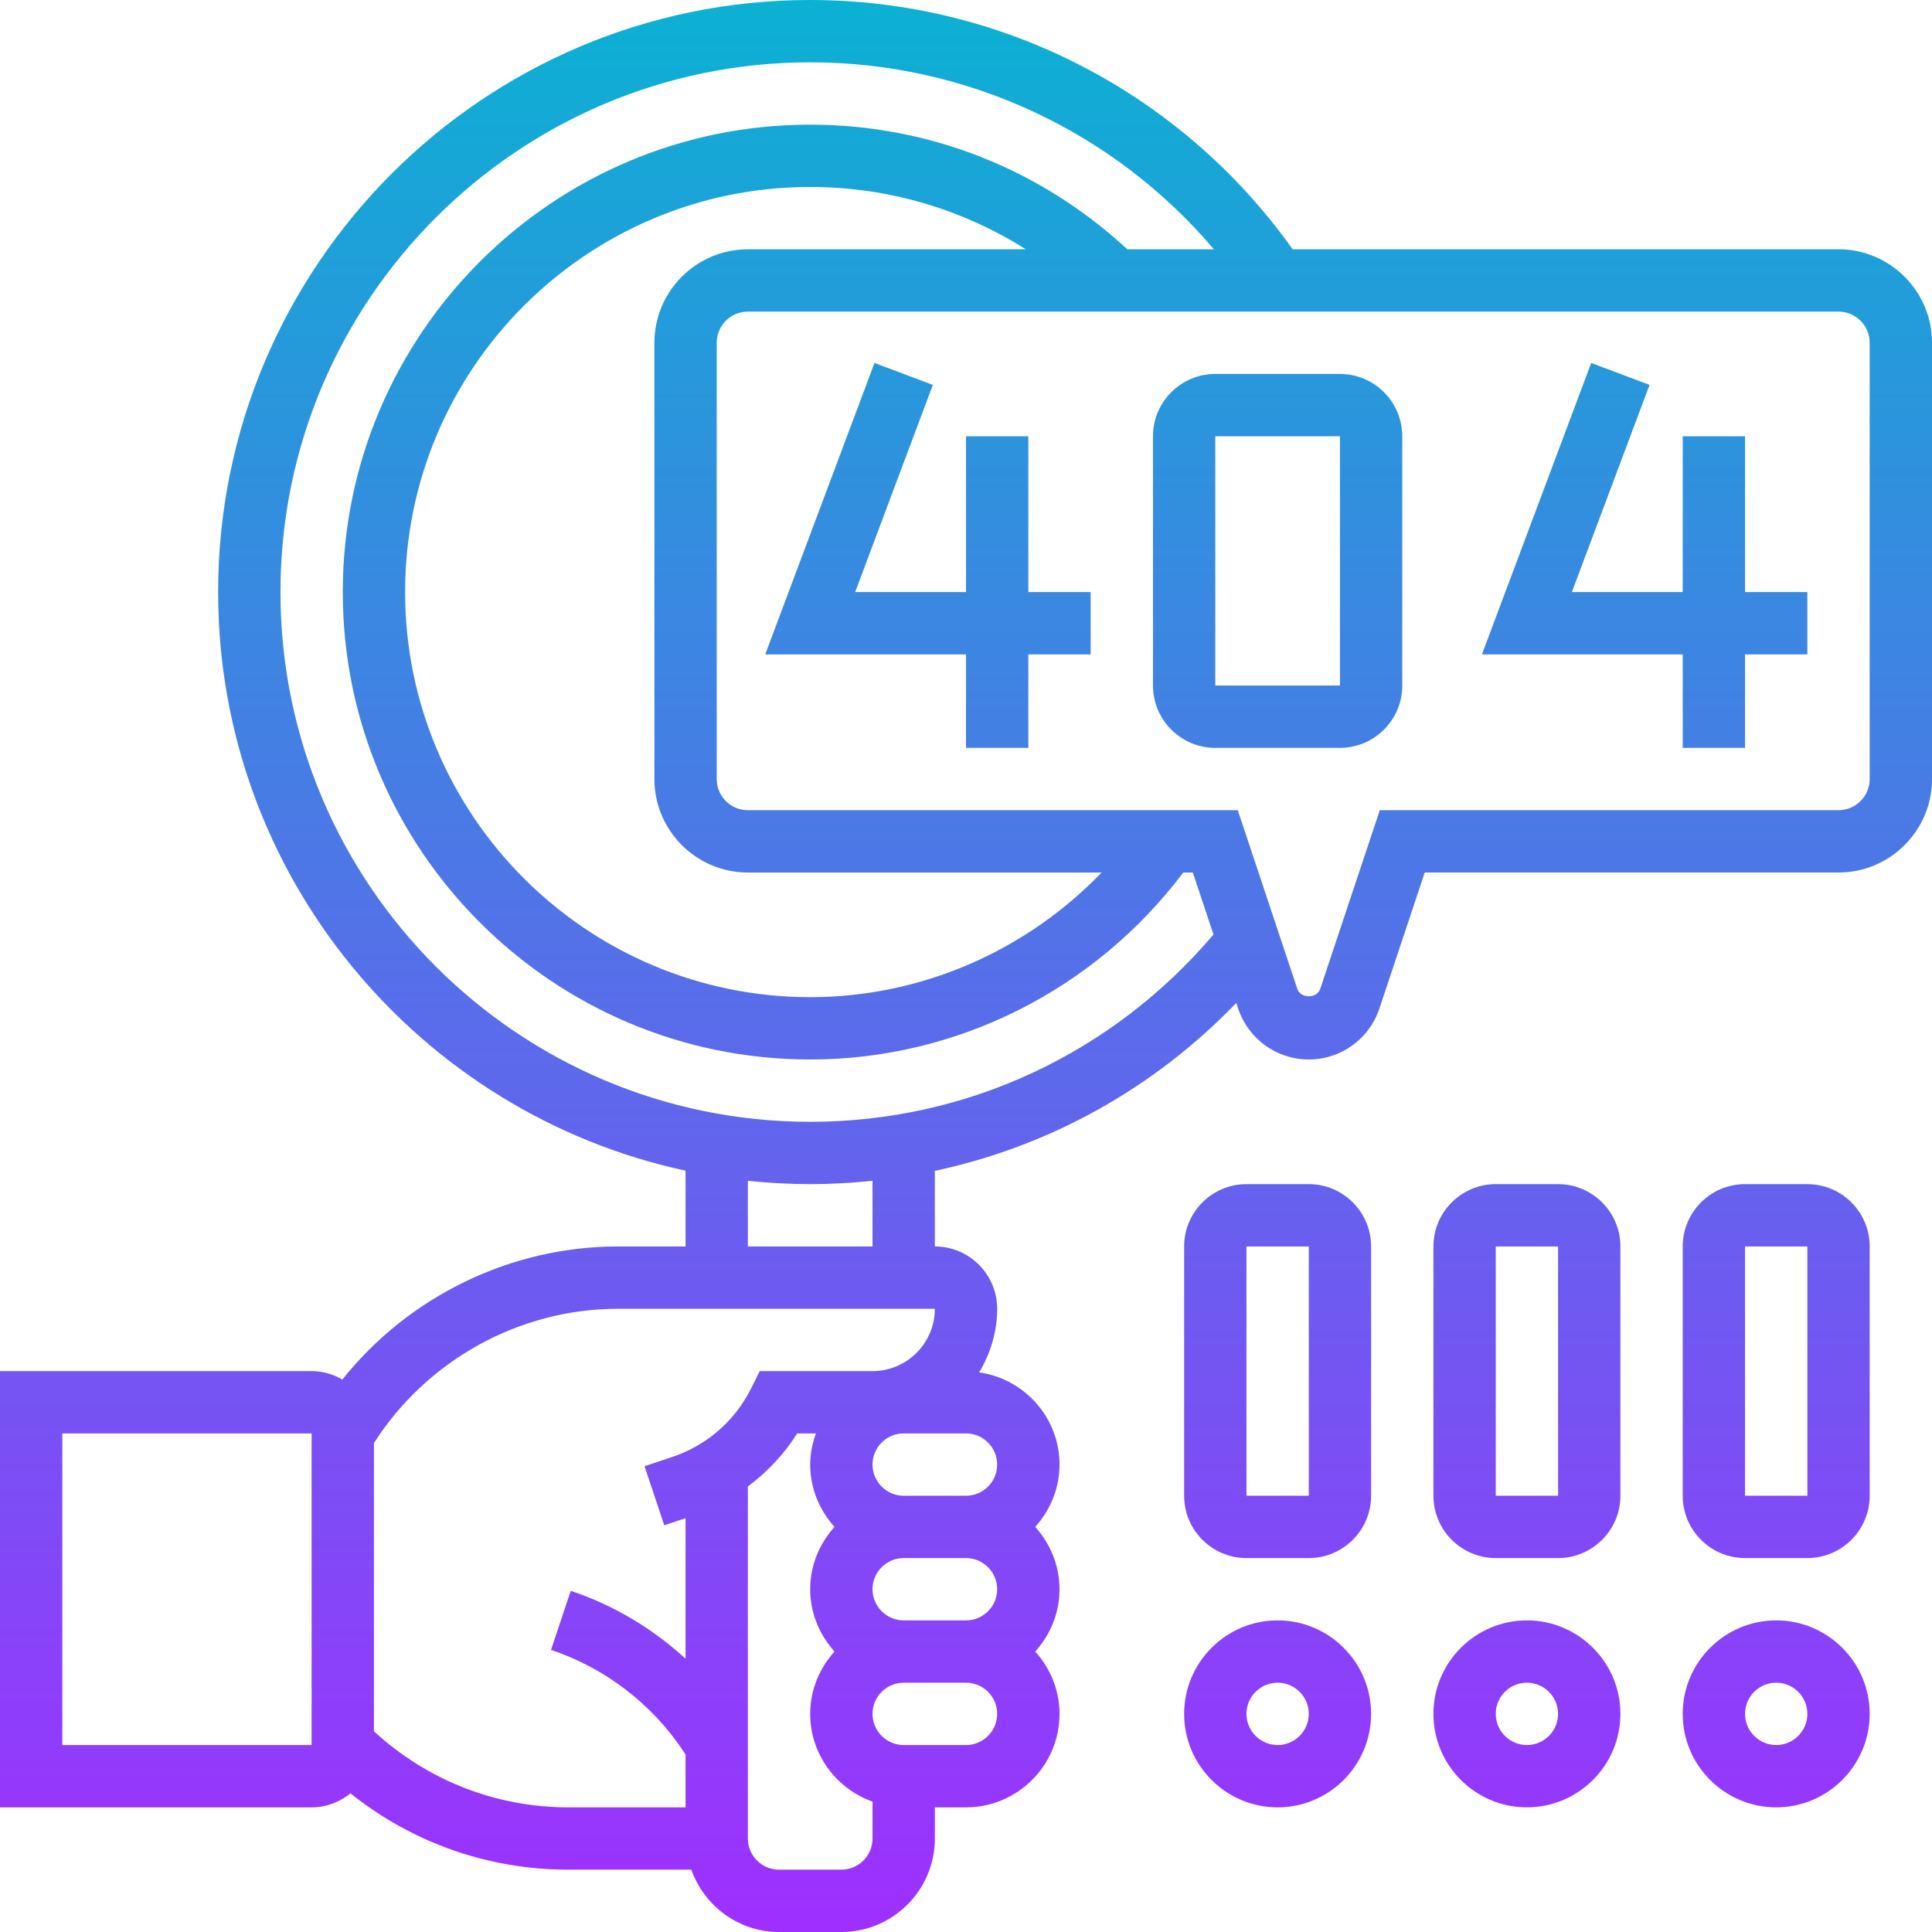 <svg id="_x33_0" enable-background="new 0 0 62 62" height="512" viewBox="0 0 62 62" width="512" xmlns="http://www.w3.org/2000/svg" xmlns:xlink="http://www.w3.org/1999/xlink"><linearGradient id="SVGID_1_" gradientUnits="userSpaceOnUse" x1="31" x2="31" y1="62" y2="0"><stop offset="0" stop-color="#9f2fff"/><stop offset="1" stop-color="#0bb1d3"/></linearGradient><path d="m59 8h-17.517c-3.568-5.015-9.317-8-15.483-8-10.477 0-19 8.523-19 19 0 9.104 6.439 16.725 15 18.568v2.432h-2.169c-3.449 0-6.719 1.606-8.844 4.271-.293-.168-.627-.271-.987-.271h-10v14h10c.474 0 .904-.172 1.247-.449 1.982 1.584 4.421 2.449 6.996 2.449h3.942c.414 1.161 1.514 2 2.816 2h2c1.654 0 3-1.346 3-3v-1h1c1.654 0 3-1.346 3-3 0-.771-.301-1.468-.78-2 .48-.532.78-1.229.78-2s-.301-1.468-.78-2c.48-.532.78-1.229.78-2 0-1.51-1.125-2.751-2.579-2.958.358-.599.578-1.293.578-2.042 0-1.103-.897-2-2-2v-2.426c3.677-.785 7.034-2.647 9.674-5.39l.061.184c.326.977 1.236 1.632 2.265 1.632s1.939-.655 2.265-1.632l1.456-4.368h13.279c1.654 0 3-1.346 3-3v-14c0-1.654-1.346-3-3-3zm-49 48h-8v-10h8zm2-.441v-9.25c1.697-2.659 4.668-4.309 7.831-4.309h10.169c0 1.103-.897 2-2 2h-3.618l-.276.553c-.525 1.051-1.428 1.834-2.543 2.206l-.879.293.633 1.896.683-.228v4.51c-1.057-.971-2.314-1.722-3.684-2.179l-.633 1.896c1.725.576 3.23 1.726 4.238 3.237l.079.119v1.697h-3.757c-2.336 0-4.534-.87-6.243-2.441zm20-4.559c0 .552-.449 1-1 1h-2c-.551 0-1-.448-1-1s.449-1 1-1h2c.551 0 1 .448 1 1zm-5 9h-2c-.551 0-1-.448-1-1v-11.298c.623-.465 1.164-1.033 1.583-1.702h.601c-.112.314-.184.648-.184 1 0 .771.301 1.468.78 2-.48.532-.78 1.229-.78 2s.301 1.468.78 2c-.48.532-.78 1.229-.78 2 0 1.302.839 2.402 2 2.816v1.184c0 .552-.449 1-1 1zm4-4h-2c-.551 0-1-.448-1-1s.449-1 1-1h2c.551 0 1 .448 1 1s-.449 1-1 1zm1-9c0 .552-.449 1-1 1h-2c-.551 0-1-.448-1-1s.449-1 1-1h2c.551 0 1 .448 1 1zm-4-7h-4v-2.107c.658.069 1.324.107 2 .107.673 0 1.34-.039 2-.108zm-2-4c-9.374 0-17-7.626-17-17s7.626-17 17-17c5.025 0 9.741 2.215 12.956 6h-2.779c-2.781-2.575-6.372-4-10.177-4-8.271 0-15 6.729-15 15s6.729 15 15 15c4.717 0 9.142-2.243 11.972-6h.307l.663 1.99c-3.24 3.816-7.918 6.01-12.942 6.01zm-2-8h11.353c-2.433 2.524-5.796 4-9.353 4-7.168 0-13-5.832-13-13s5.832-13 13-13c2.484 0 4.864.703 6.919 2h-8.919c-1.654 0-3 1.346-3 3v14c0 1.654 1.346 3 3 3zm36-3c0 .552-.449 1-1 1h-14.721l-1.912 5.735c-.105.316-.63.316-.735 0l-1.911-5.735h-15.721c-.551 0-1-.448-1-1v-14c0-.552.449-1 1-1h35c.551 0 1 .448 1 1zm-17-13h-4c-1.103 0-2 .897-2 2v8c0 1.103.897 2 2 2h4c1.103 0 2-.897 2-2v-8c0-1.103-.897-2-2-2zm-4 10v-8h4l.001 8zm-6-3h2v2h-2v3h-2v-3h-6.443l3.506-9.352 1.873.703-2.493 6.649h3.557v-5h2zm23 0h2v2h-2v3h-2v-3h-6.443l3.506-9.352 1.873.703-2.493 6.649h3.557v-5h2zm-15 33c-1.654 0-3 1.346-3 3s1.346 3 3 3 3-1.346 3-3-1.346-3-3-3zm0 4c-.551 0-1-.448-1-1s.449-1 1-1 1 .448 1 1-.449 1-1 1zm1-18h-2c-1.103 0-2 .897-2 2v8c0 1.103.897 2 2 2h2c1.103 0 2-.897 2-2v-8c0-1.103-.897-2-2-2zm-2 10v-8h2l.001 8zm9 4c-1.654 0-3 1.346-3 3s1.346 3 3 3 3-1.346 3-3-1.346-3-3-3zm0 4c-.551 0-1-.448-1-1s.449-1 1-1 1 .448 1 1-.449 1-1 1zm1-18h-2c-1.103 0-2 .897-2 2v8c0 1.103.897 2 2 2h2c1.103 0 2-.897 2-2v-8c0-1.103-.897-2-2-2zm-2 10v-8h2l.001 8zm9 4c-1.654 0-3 1.346-3 3s1.346 3 3 3 3-1.346 3-3-1.346-3-3-3zm0 4c-.551 0-1-.448-1-1s.449-1 1-1 1 .448 1 1-.449 1-1 1zm1-18h-2c-1.103 0-2 .897-2 2v8c0 1.103.897 2 2 2h2c1.103 0 2-.897 2-2v-8c0-1.103-.897-2-2-2zm-2 10v-8h2l.001 8z" fill="url(#SVGID_1_)"/></svg>